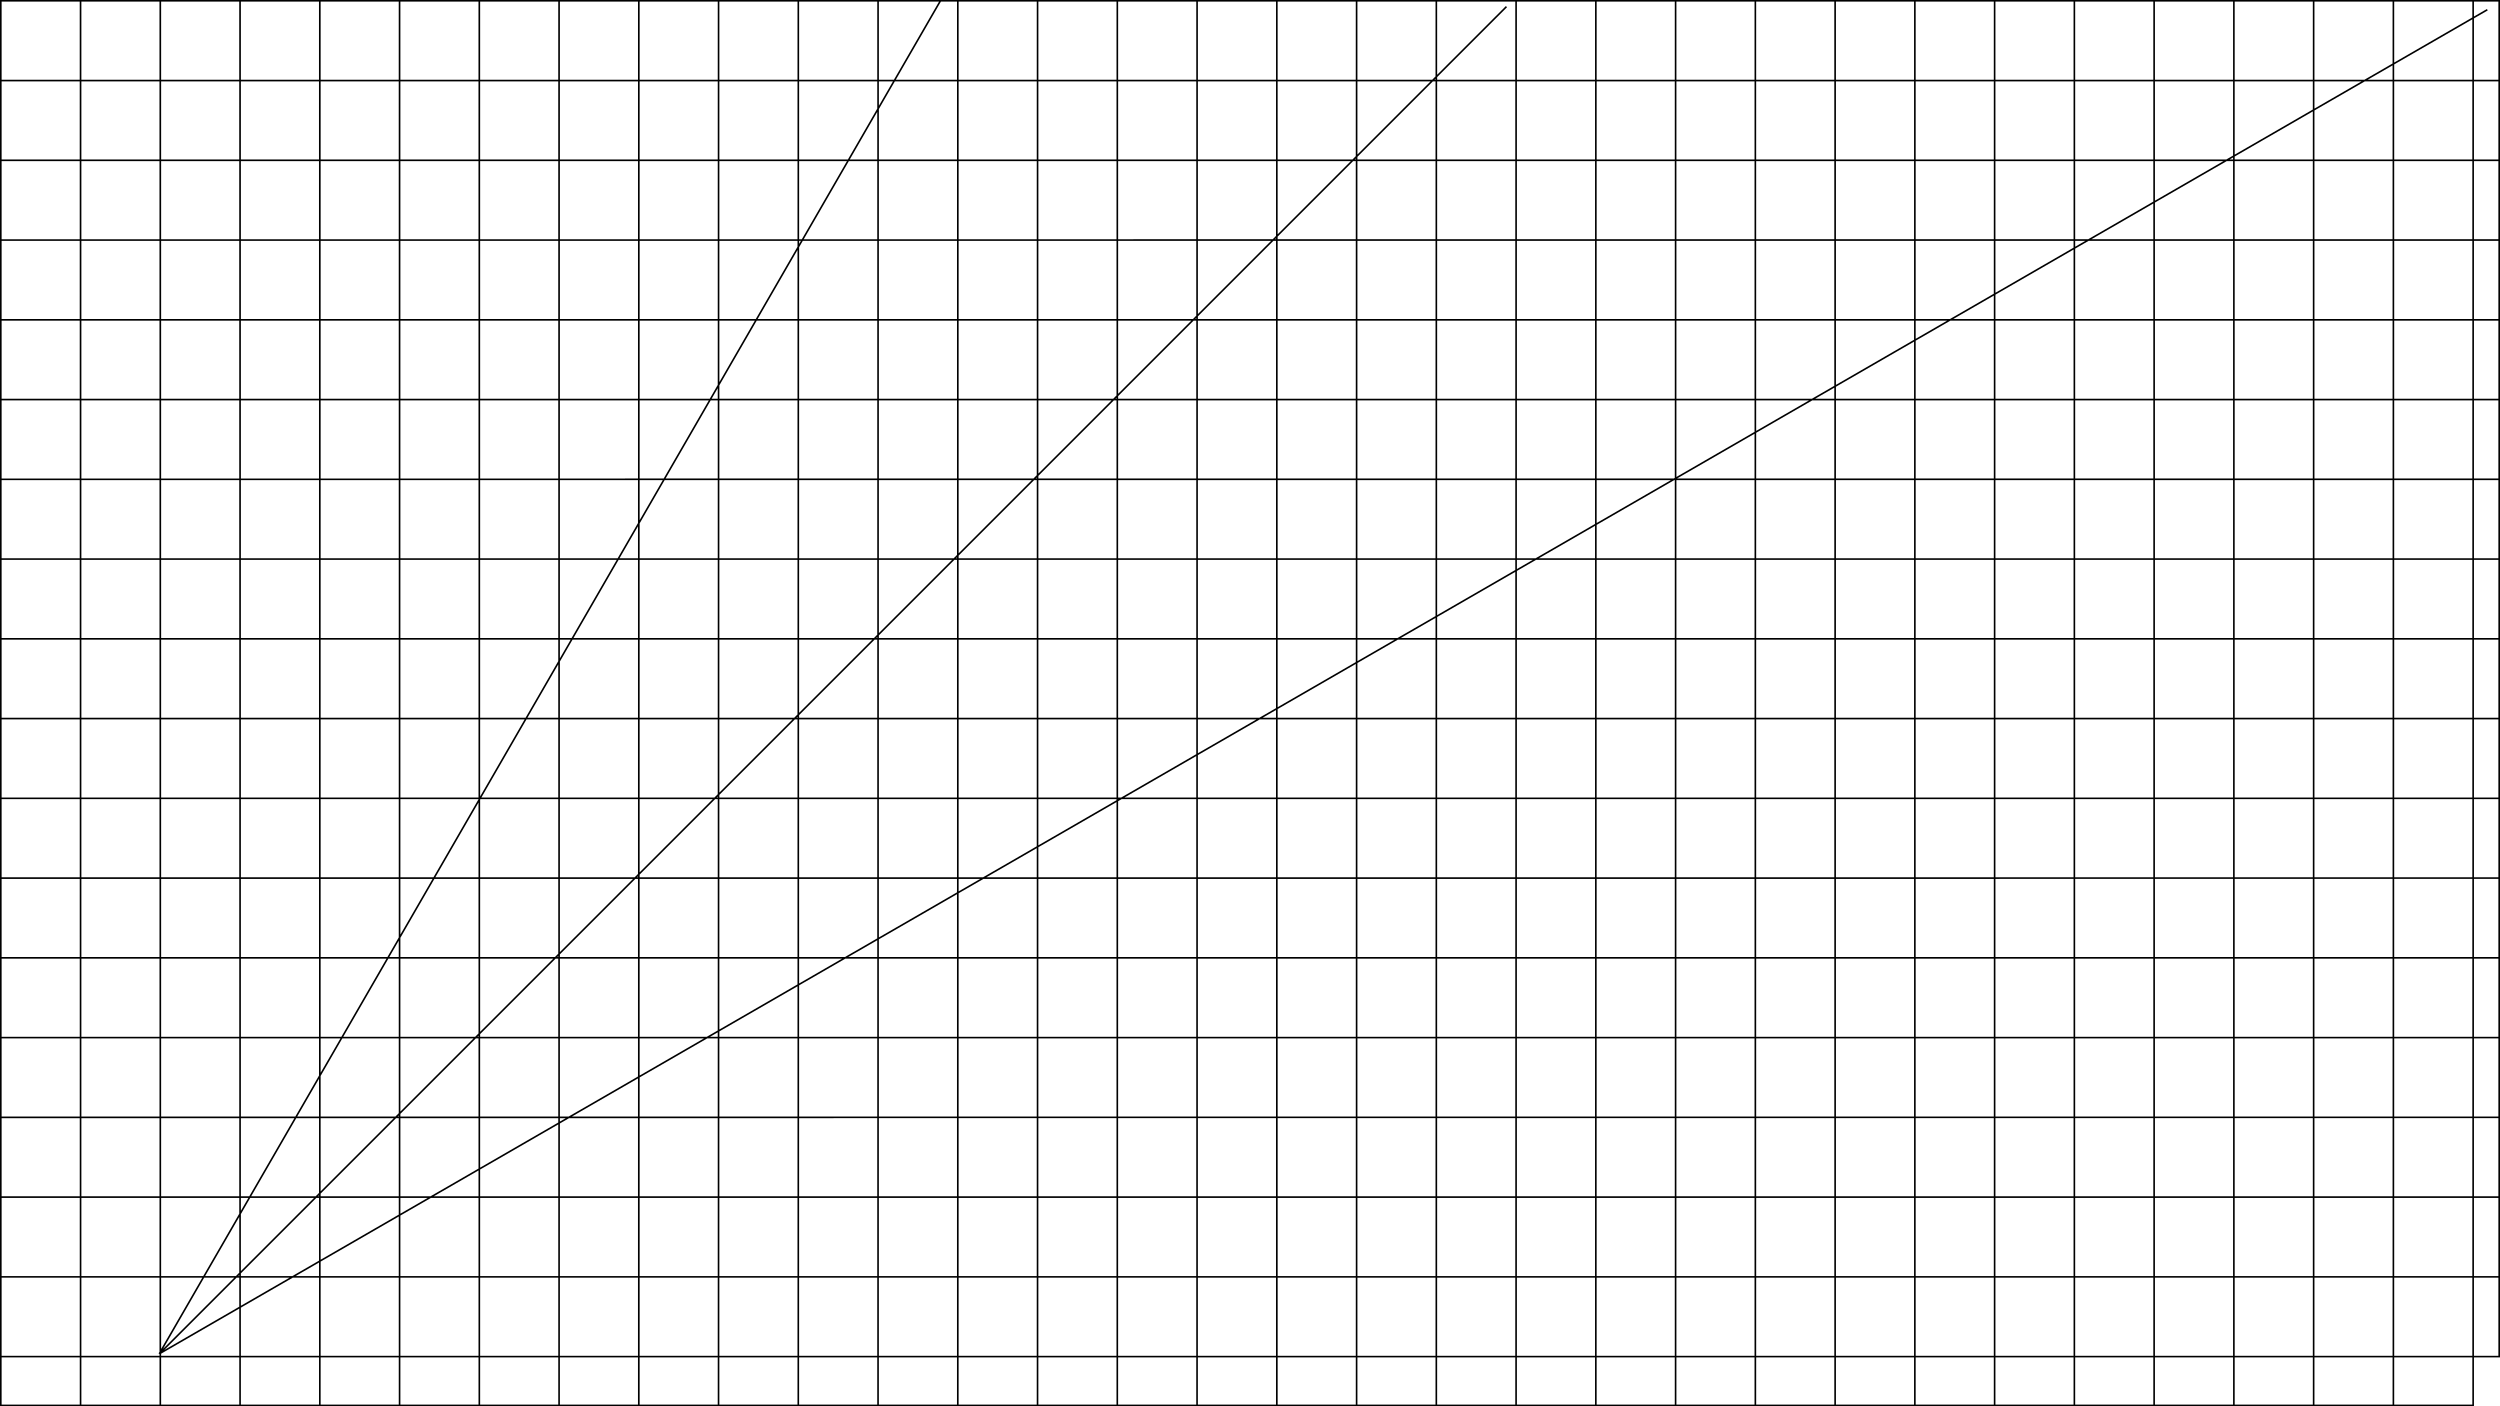 <?xml version="1.0" encoding="UTF-8" standalone="no"?>
<svg
   xmlns:dc="http://purl.org/dc/elements/1.1/"
   xmlns:cc="http://creativecommons.org/ns#"
   xmlns:rdf="http://www.w3.org/1999/02/22-rdf-syntax-ns#"
   xmlns:svg="http://www.w3.org/2000/svg"
   xmlns="http://www.w3.org/2000/svg"
   xmlns:sodipodi="http://sodipodi.sourceforge.net/DTD/sodipodi-0.dtd"
   xmlns:inkscape="http://www.inkscape.org/namespaces/inkscape"
   width="1536"
   height="864"
   viewBox="0 0 406.4 228.6"
   version="1.1"
   id="svg8"
   inkscape:version="1.0 (4035a4fb49, 2020-05-01)"
   sodipodi:docname="Grid.svg">
  <defs
     id="defs2" />
  <sodipodi:namedview
     id="base"
     pagecolor="#ffffff"
     bordercolor="#666666"
     borderopacity="1.0"
     inkscape:pageopacity="0"
     inkscape:pageshadow="2"
     inkscape:zoom="0.85839035"
     inkscape:cx="676.57105"
     inkscape:cy="401.59356"
     inkscape:document-units="px"
     inkscape:current-layer="layer1"
     inkscape:document-rotation="0"
     showgrid="false"
     units="px"
     fit-margin-top="0"
     fit-margin-left="0"
     fit-margin-right="0"
     fit-margin-bottom="0"
     inkscape:window-width="1920"
     inkscape:window-height="1017"
     inkscape:window-x="-8"
     inkscape:window-y="-8"
     inkscape:window-maximized="1" />
  <g
     inkscape:label="Layer 1"
     inkscape:groupmode="layer"
     id="layer1">
    <g
       style="font-size:7.056px;line-height:1.25;font-family:sans-serif;letter-spacing:0px;word-spacing:0px;stroke-width:0.265"
       id="text859"
       aria-label=" " />
    <path
       d="M 25.891,220.078 152.9,0.092 M 0.132,207.566 H 406.268 v 12.965 H 0.132 Z m 0,-12.965 H 406.268 v 12.965 H 0.132 Z m 0,-12.965 H 406.268 v 12.965 H 0.132 Z m 0,-12.965 H 406.268 v 12.965 H 0.132 Z m 0,-12.965 H 406.268 v 12.965 H 0.132 Z m 0,-12.965 H 406.268 V 155.707 H 0.132 Z m 0,-12.965 H 406.268 v 12.965 H 0.132 Z m 0,-12.965 H 406.268 v 12.965 H 0.132 Z m 0,-12.965 H 406.268 v 12.965 H 0.132 Z m 0,-12.965 H 406.268 V 103.849 H 0.132 Z m 0,-12.965 H 406.268 V 90.884 H 0.132 Z m 0,-12.965 H 406.268 V 77.92 H 0.132 Z m 0,-12.965 H 406.268 V 64.955 H 0.132 Z m 0,-12.965 H 406.268 V 51.991 H 0.132 Z m 0,-12.965 H 406.268 V 39.026 H 0.132 Z m 0,-12.965 H 406.268 V 26.061 H 0.132 Z m 0,-12.965 H 406.268 V 13.097 H 0.132 Z m 388.937,-10e-9 h 12.965 V 228.468 h -12.965 z m -12.965,0 h 12.965 V 228.468 h -12.965 z m -12.965,0 h 12.965 V 228.468 h -12.965 z m -12.965,0 h 12.965 V 228.468 h -12.965 z m -12.965,0 h 12.965 V 228.468 h -12.965 z m -12.965,0 h 12.965 V 228.468 h -12.965 z m -12.965,0 h 12.965 V 228.468 h -12.965 z m -12.965,0 h 12.965 V 228.468 H 298.318 Z m -12.965,0 H 298.318 V 228.468 h -12.965 z m -12.965,0 h 12.965 V 228.468 h -12.965 z m -12.965,0 h 12.965 V 228.468 h -12.965 z m -12.965,0 h 12.965 V 228.468 h -12.965 z m -12.965,0 h 12.965 V 228.468 h -12.965 z m -12.965,0 h 12.965 V 228.468 H 220.53 Z m -12.965,0 H 220.53 V 228.468 h -12.965 z m -64.823,0 h 12.965 V 228.468 h -12.965 z m -12.965,0 h 12.965 V 228.468 h -12.965 z m -12.965,0 h 12.965 V 228.468 h -12.965 z m -12.965,0 h 12.965 V 228.468 h -12.965 z m 90.752,0 h 12.965 V 228.468 h -12.965 z m -12.965,0 h 12.965 V 228.468 h -12.965 z m -12.965,0 h 12.965 V 228.468 h -12.965 z m -12.965,0 h 12.965 V 228.468 h -12.965 z m -64.823,0 H 103.849 V 228.468 H 90.884 Z m -12.965,0 H 90.884 V 228.468 H 77.92 Z m -12.965,0 H 77.92 V 228.468 H 64.955 Z m -12.965,0 H 64.955 V 228.468 H 51.991 Z m -12.965,0 H 51.991 V 228.468 H 39.026 Z m -12.965,0 H 39.026 V 228.468 H 26.061 Z m -12.965,0 H 26.061 V 228.468 H 13.097 Z m -12.965,0 H 13.097 V 228.468 H 0.132 Z M 404.34,1.58 25.891,220.078 244.89,1.079 M 191.948,0.878 Z M 205.444,-1.226 Z"
       style="fill:none;stroke:#000000;stroke-width:0.265px;stroke-linecap:butt;stroke-linejoin:miter;stroke-opacity:1"
       id="path865" />
  </g>
</svg>
